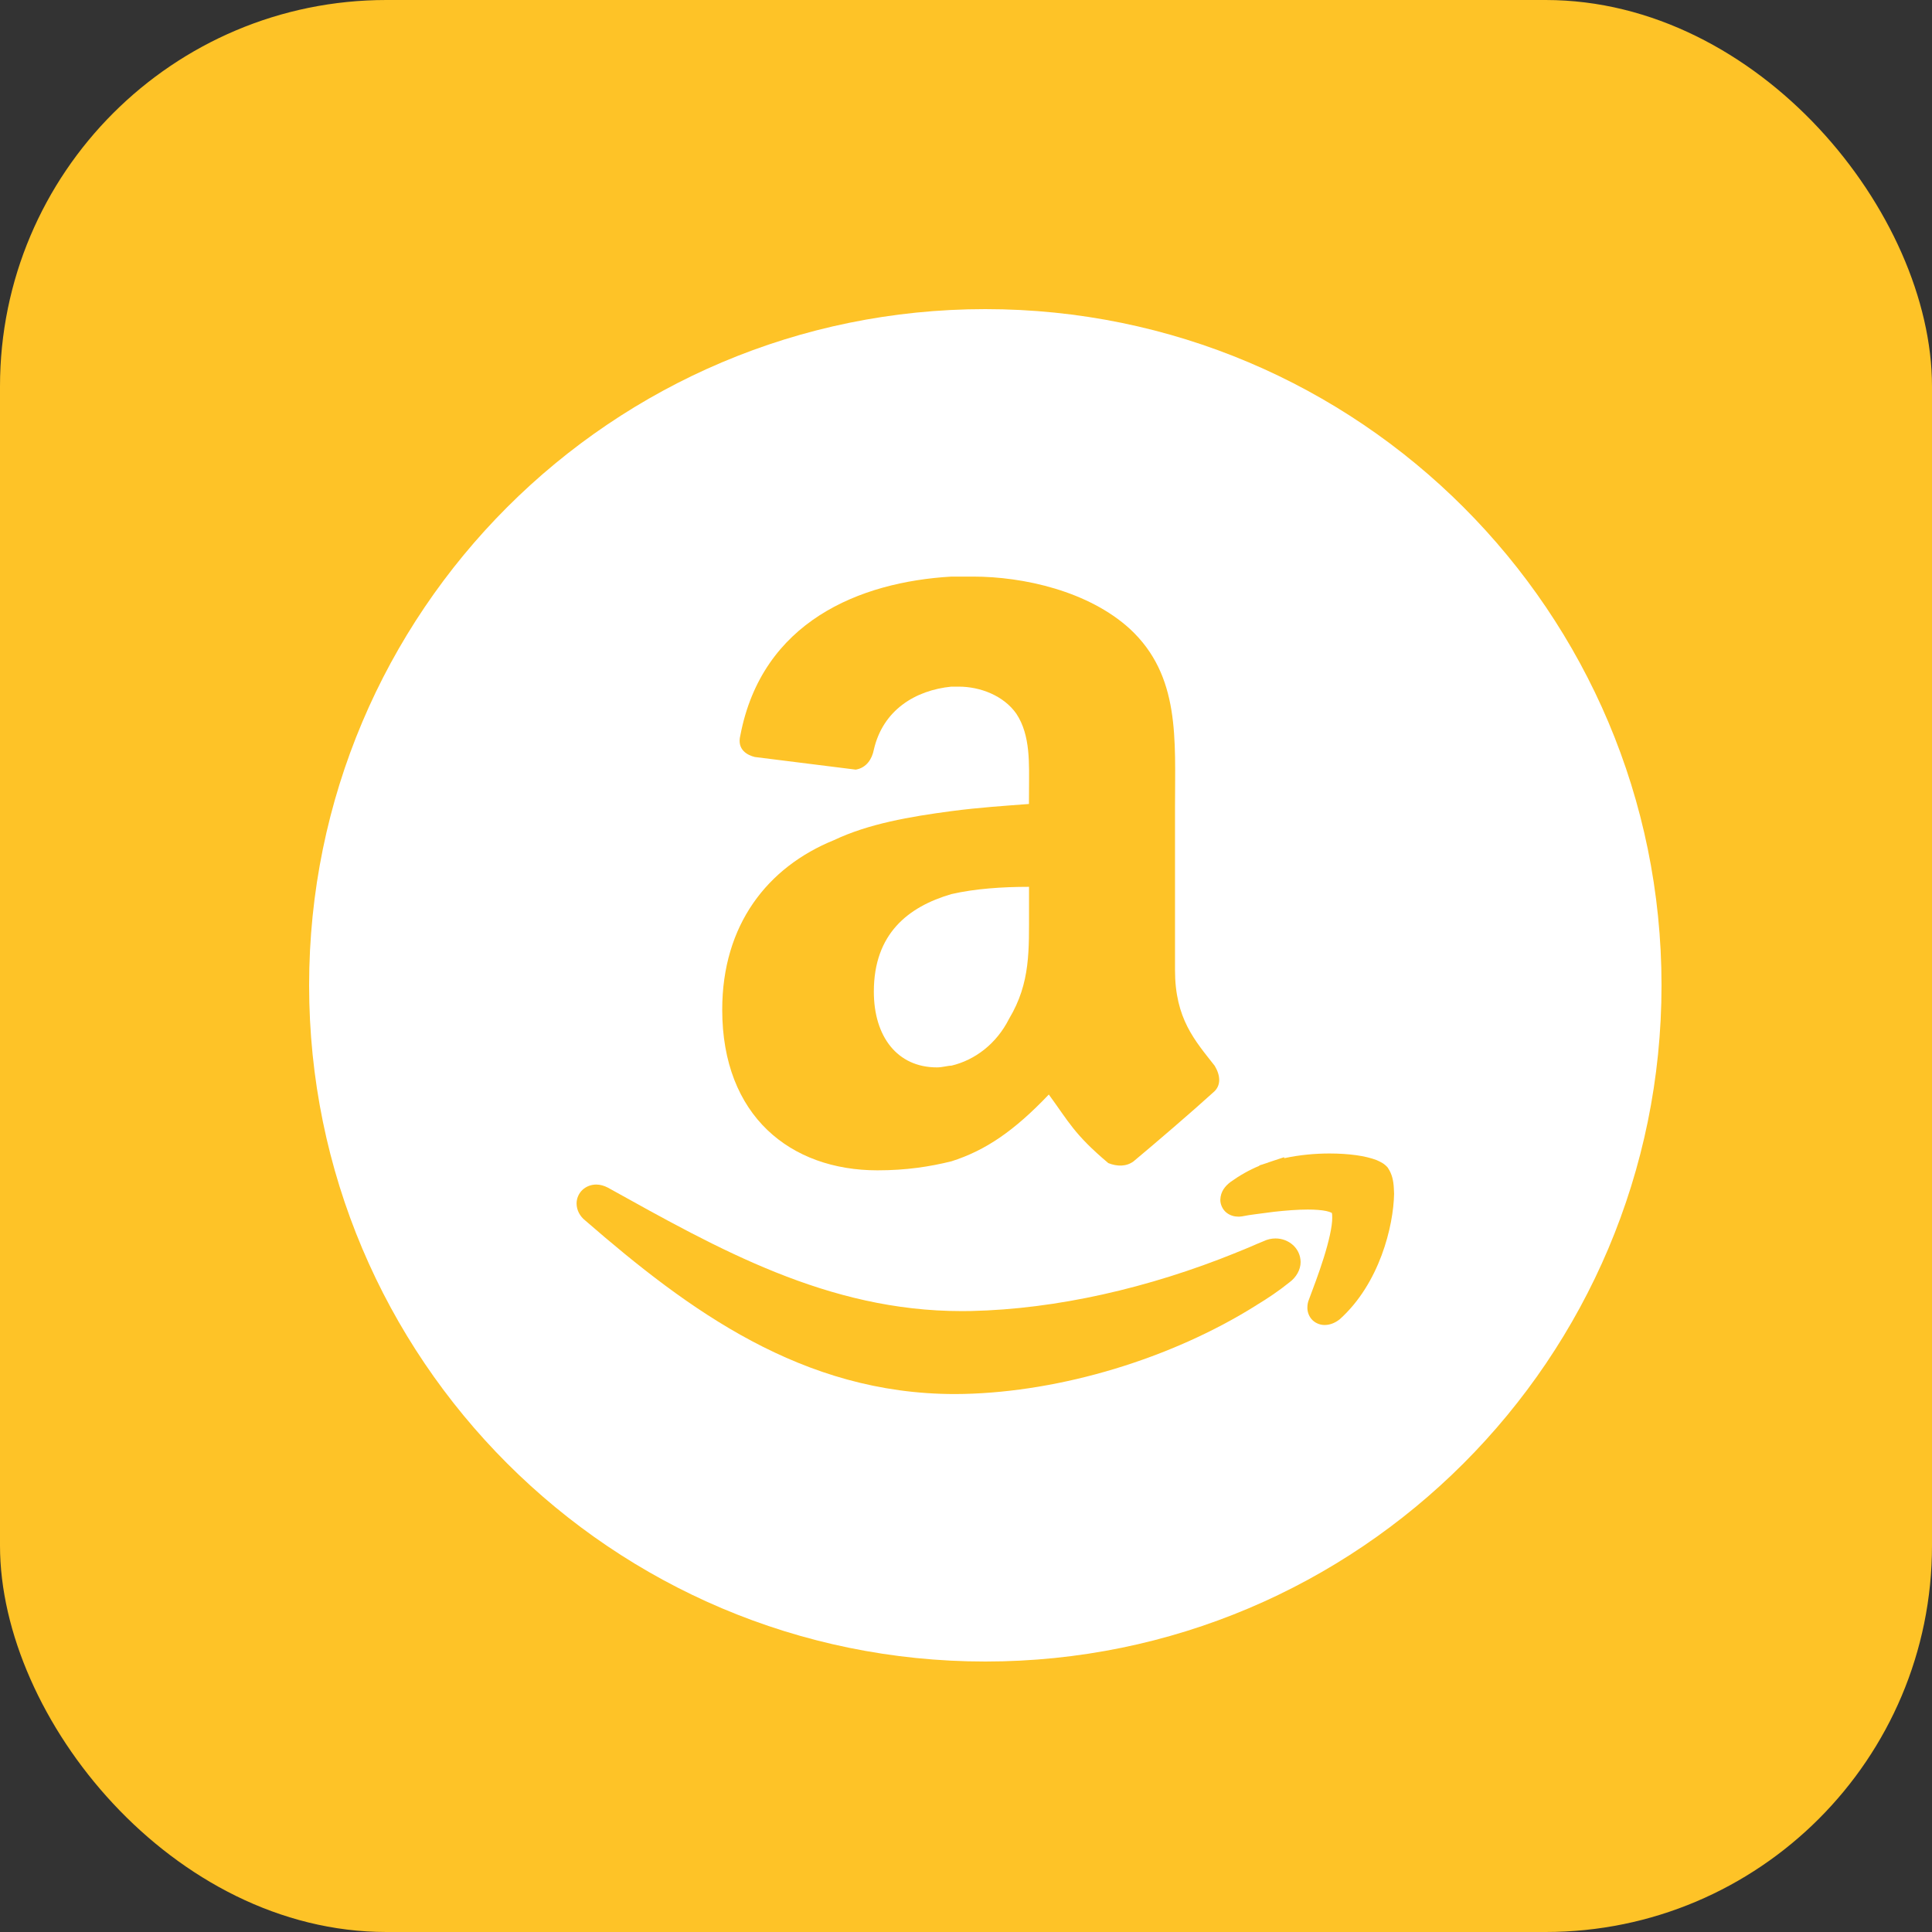 <svg width="50" height="50" viewBox="0 0 50 50" fill="none" xmlns="http://www.w3.org/2000/svg">
<rect x="0" y="0" width="50" height="50" fill="#333333" stroke="none"/>
<rect width="50" height="50" rx="10" fill="#FEC327"/>
<g clip-path="url(#clip0_71_164)">
<path d="M25.5 8C15.835 8 8 15.835 8 25.5C8 35.164 15.835 43 25.5 43C35.166 43 43 35.164 43 25.5C43 15.835 35.166 8 25.5 8Z" fill="white"/>
<path d="M15.143 31.584C17.825 33.912 20.762 36.077 24.713 36.078C24.79 36.078 24.867 36.077 24.947 36.075C27.461 36.017 30.303 35.168 32.511 33.782L32.524 33.773C32.812 33.599 33.102 33.404 33.373 33.185C33.544 33.059 33.66 32.864 33.66 32.66C33.654 32.296 33.345 32.051 33.013 32.051C32.909 32.05 32.8 32.074 32.699 32.123C32.586 32.168 32.469 32.219 32.361 32.266L32.199 32.334L31.991 32.418V32.419C29.721 33.339 27.337 33.88 25.131 33.929C25.05 33.931 24.969 33.931 24.888 33.931C21.419 33.932 18.587 32.322 15.732 30.736C15.632 30.684 15.53 30.656 15.431 30.656C15.3 30.656 15.17 30.704 15.074 30.794C14.978 30.884 14.921 31.015 14.922 31.148C14.922 31.323 15.014 31.482 15.143 31.584Z" fill="#FEC327"/>
<path d="M36.073 30.763C36.064 30.542 36.018 30.374 35.925 30.235L35.917 30.221L35.906 30.207C35.812 30.104 35.722 30.067 35.625 30.023C35.336 29.912 34.914 29.853 34.407 29.852C34.042 29.852 33.638 29.887 33.235 29.974L33.234 29.948L32.828 30.082L32.821 30.087L32.592 30.161V30.171C32.322 30.282 32.077 30.424 31.849 30.587C31.707 30.694 31.589 30.834 31.582 31.048C31.579 31.165 31.639 31.301 31.738 31.381C31.836 31.46 31.95 31.487 32.05 31.487C32.075 31.487 32.097 31.486 32.118 31.482L32.136 31.481L32.152 31.478C32.35 31.435 32.641 31.408 32.98 31.36C33.271 31.328 33.579 31.303 33.846 31.303C34.035 31.303 34.206 31.316 34.323 31.341C34.382 31.354 34.425 31.369 34.45 31.382C34.459 31.385 34.465 31.387 34.468 31.39C34.473 31.407 34.48 31.448 34.478 31.508C34.483 31.731 34.386 32.147 34.258 32.552C34.131 32.958 33.975 33.365 33.874 33.635C33.848 33.697 33.835 33.766 33.835 33.84C33.832 33.949 33.877 34.08 33.971 34.169C34.062 34.255 34.181 34.291 34.28 34.291H34.285C34.435 34.289 34.562 34.229 34.672 34.143C35.705 33.214 36.063 31.731 36.079 30.897L36.073 30.763Z" fill="#FEC327"/>
<path d="M26.629 20.807C26.022 20.853 25.321 20.899 24.621 20.992C23.547 21.134 22.474 21.32 21.587 21.741C19.86 22.441 18.691 23.936 18.691 26.131C18.691 28.887 20.465 30.288 22.708 30.288C23.455 30.288 24.062 30.193 24.621 30.055C25.509 29.774 26.254 29.261 27.143 28.326C27.656 29.026 27.796 29.354 28.683 30.101C28.916 30.193 29.15 30.193 29.336 30.056C29.898 29.588 30.877 28.747 31.389 28.28C31.624 28.094 31.576 27.813 31.435 27.581C30.923 26.927 30.409 26.366 30.409 25.104V20.9C30.409 19.125 30.549 17.49 29.243 16.277C28.17 15.297 26.489 14.922 25.182 14.922H24.622C22.242 15.061 19.721 16.089 19.16 19.032C19.066 19.406 19.348 19.545 19.534 19.591L22.147 19.918C22.428 19.871 22.569 19.637 22.614 19.405C22.848 18.377 23.688 17.863 24.622 17.77H24.81C25.37 17.77 25.976 18.004 26.303 18.471C26.676 19.032 26.631 19.778 26.631 20.433L26.629 20.807ZM26.116 26.364C25.789 27.015 25.229 27.436 24.622 27.579C24.528 27.579 24.389 27.624 24.248 27.624C23.222 27.624 22.615 26.828 22.615 25.663C22.615 24.166 23.503 23.466 24.623 23.139C25.23 23 25.93 22.951 26.631 22.951V23.512C26.629 24.59 26.675 25.43 26.116 26.364Z" fill="#FEC327"/>
</g>
<defs>
<clipPath id="clip0_71_164">
<rect width="35" height="35" fill="white" transform="translate(8 8)"/>
</clipPath>
</defs>
</svg>
